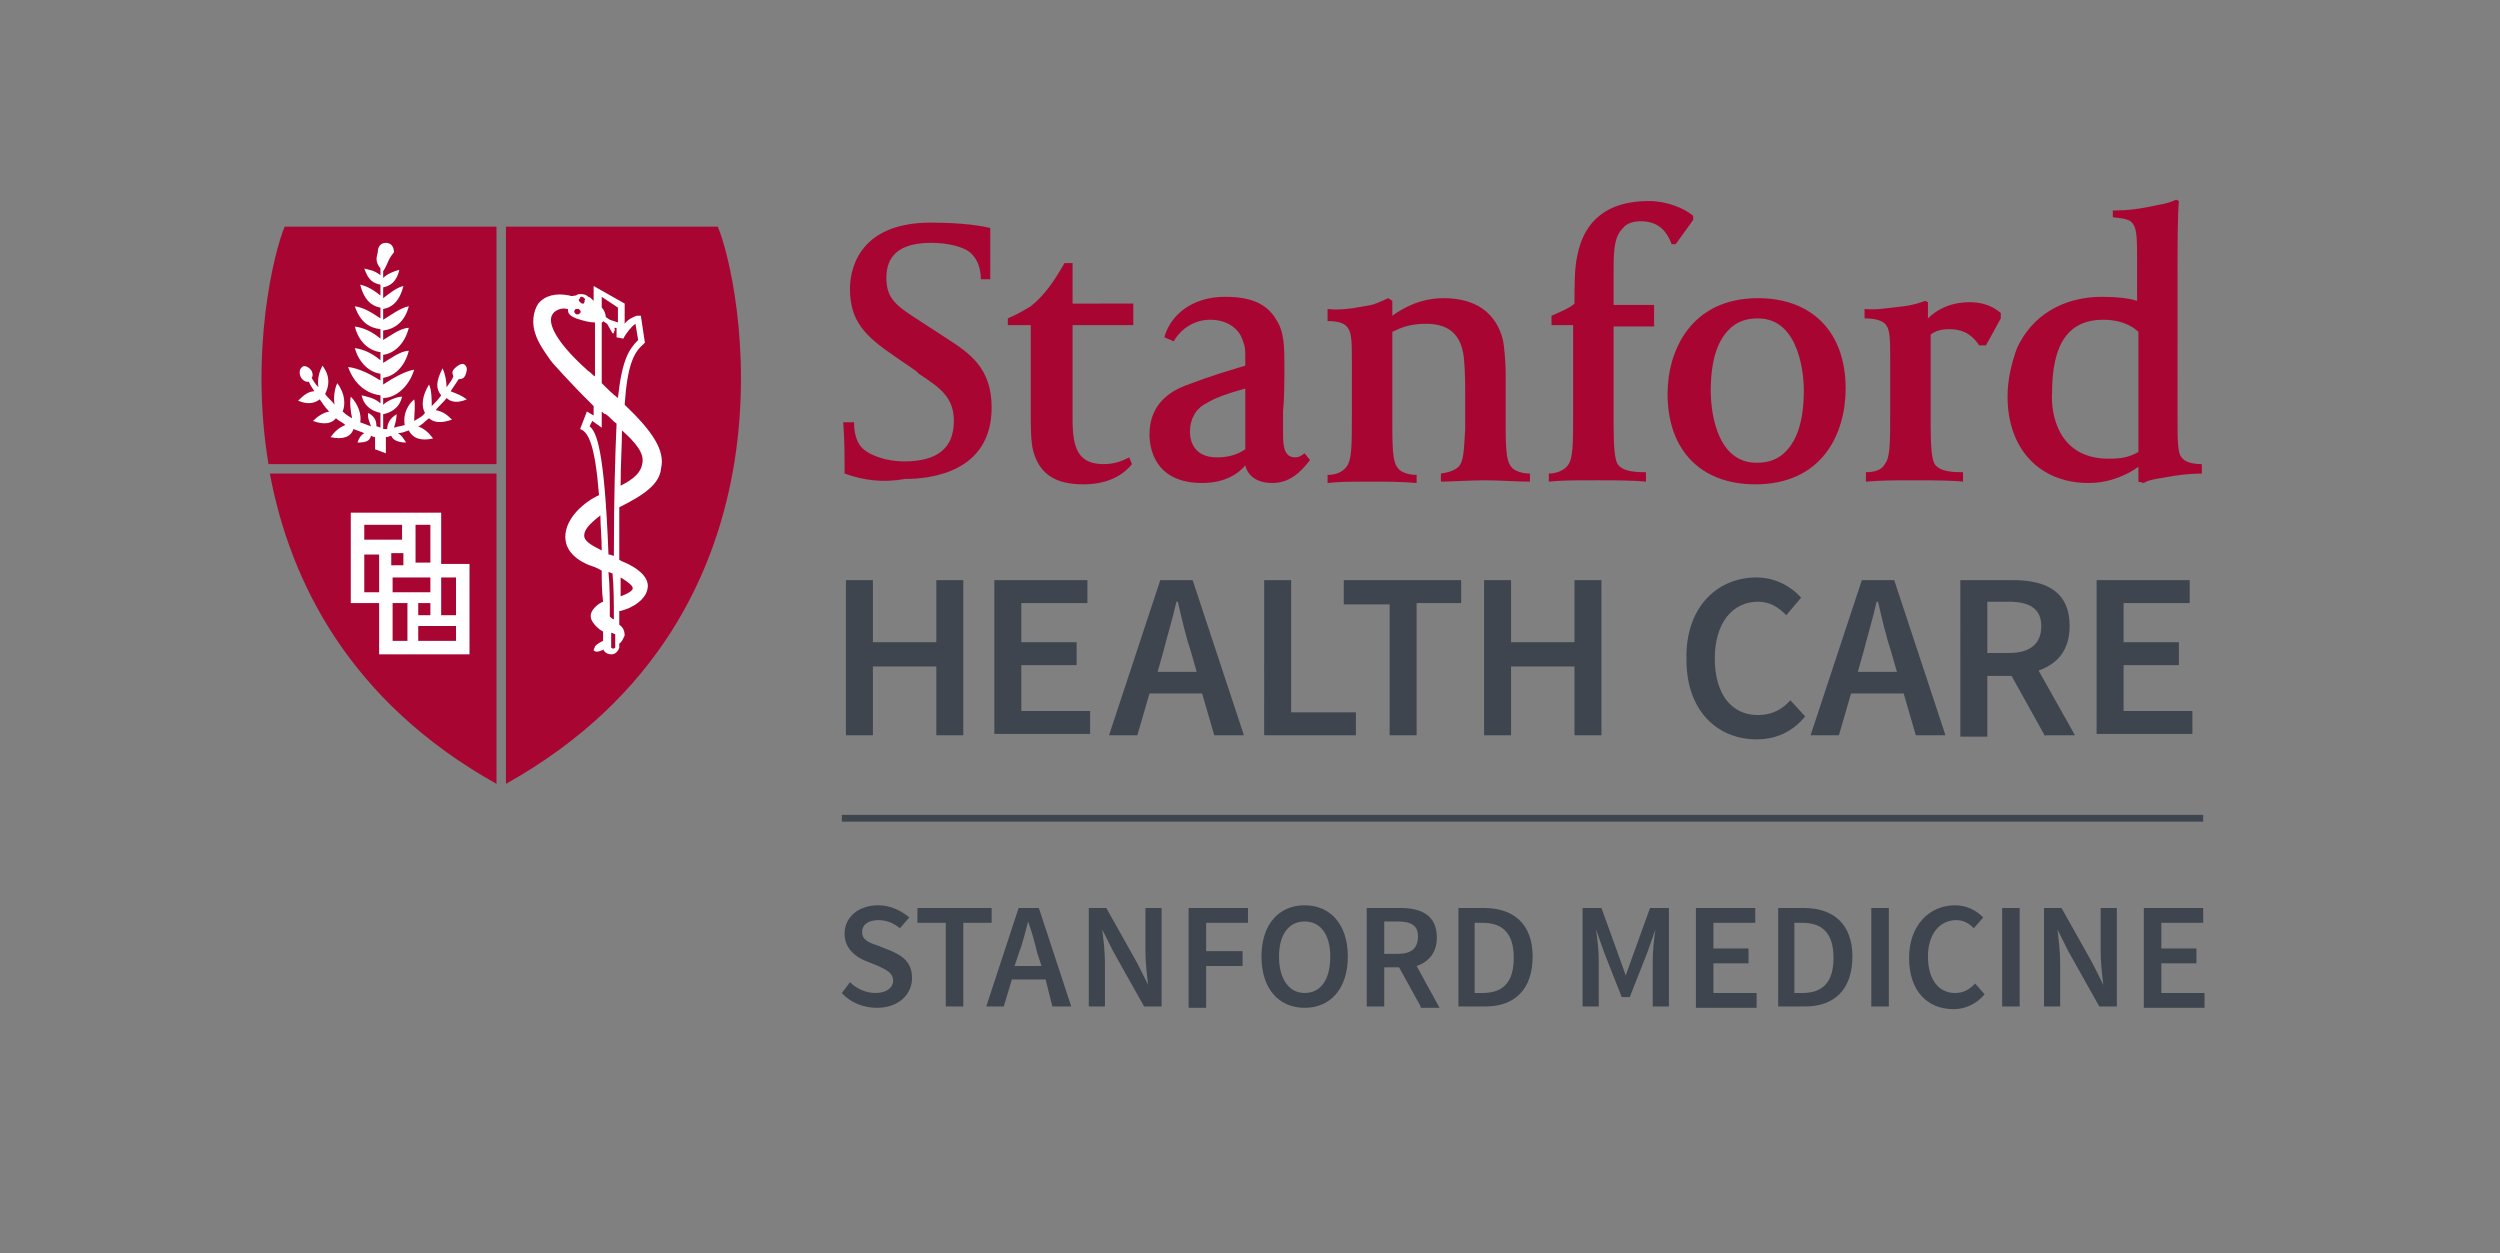 <svg version="1.1" id="Layer_1" xmlns="http://www.w3.org/2000/svg" x="0" y="0" width="185.3" height="92.9" style="enable-background:new 0 0 185.3 92.9" xml:space="preserve"><rect width="100%" height="100%" fill="#808080" stroke="none"/><style>.st0{fill:#3f454f}.st1{fill:#a90533}.st2{fill:#fff}</style><path class="st0" d="M63 72.8c.5.5 1.2.8 1.9.8.8 0 1.3-.4 1.3-.9 0-.6-.5-.8-1.1-1.1l-1-.4c-.7-.3-1.5-.9-1.5-2 0-1.2 1-2.1 2.5-2.1.9 0 1.7.4 2.3.9l-.7.8c-.5-.4-1-.6-1.6-.6-.7 0-1.2.3-1.2.9 0 .6.6.8 1.2 1l1 .4c.9.4 1.5.9 1.5 2 0 1.2-1 2.2-2.6 2.2-1 0-2-.4-2.6-1.1l.6-.8zM70.1 68.4H68v-1.1h5.5v1.1h-2.1v6.2h-1.3v-6.2zM77.5 72.6H75l-.6 2h-1.3l2.4-7.3H77l2.4 7.3H78l-.5-2zm-.3-1-.3-.9c-.2-.8-.4-1.6-.7-2.4-.2.8-.4 1.6-.7 2.4l-.3.9h2zM80.7 67.3H82l2.3 4.1.8 1.6c-.1-.8-.2-1.7-.2-2.5v-3.2h1.2v7.3h-1.3l-2.3-4.1-.8-1.6c.1.8.2 1.7.2 2.5v3.2h-1.2v-7.3zM88.1 67.3h4.4v1.1h-3.1v2.1h2.7v1.1h-2.7v3.1h-1.3v-7.4zM93.5 70.9c0-2.4 1.3-3.8 3.2-3.8 1.9 0 3.2 1.4 3.2 3.8s-1.3 3.8-3.2 3.8c-1.9 0-3.2-1.4-3.2-3.8zm5.1 0c0-1.6-.7-2.6-1.9-2.6s-1.9 1-1.9 2.6.7 2.7 1.9 2.7 1.9-1 1.9-2.7zM105.3 74.6l-1.6-2.9h-1.1v2.9h-1.3v-7.3h2.5c1.5 0 2.7.5 2.7 2.2 0 1.1-.6 1.8-1.5 2.1l1.7 3.1h-1.4zm-2.7-3.9h1c1 0 1.5-.4 1.5-1.3 0-.8-.5-1.1-1.5-1.1h-1v2.4zM108 67.3h2c2.2 0 3.6 1.2 3.6 3.6 0 2.4-1.3 3.7-3.5 3.7h-2v-7.3zm1.9 6.3c1.5 0 2.3-.8 2.3-2.6s-.8-2.6-2.3-2.6h-.6v5.2h.6zM117.3 67.3h1.4l1.3 3.6.5 1.4.5-1.4 1.3-3.6h1.4v7.3h-1.2v-3.4c0-.7.1-1.7.2-2.3l-.6 1.7-1.3 3.3h-.6l-1.3-3.3-.6-1.7c.1.7.2 1.6.2 2.3v3.4h-1.2v-7.3zM125.7 67.3h4.4v1.1H127v1.9h2.6v1.1H127v2.2h3.2v1.1h-4.5v-7.4zM131.7 67.3h2c2.2 0 3.6 1.2 3.6 3.6 0 2.4-1.3 3.7-3.5 3.7h-2v-7.3zm1.9 6.3c1.5 0 2.3-.8 2.3-2.6s-.8-2.6-2.3-2.6h-.6v5.2h.6zM138.7 67.3h1.3v7.3h-1.3v-7.3zM144.9 67.1c.9 0 1.6.4 2.1.9l-.7.8c-.4-.4-.8-.6-1.3-.6-1.2 0-2.1 1-2.1 2.7 0 1.7.8 2.7 2 2.7.7 0 1.1-.3 1.5-.7l.7.8c-.6.7-1.4 1.1-2.3 1.1-1.9 0-3.3-1.3-3.3-3.8 0-2.4 1.5-3.9 3.4-3.9zM148.4 67.3h1.3v7.3h-1.3v-7.3zM151.5 67.3h1.3l2.3 4.1.8 1.6c-.1-.8-.2-1.7-.2-2.5v-3.2h1.2v7.3h-1.3l-2.3-4.1-.8-1.6c.1.8.2 1.7.2 2.5v3.2h-1.2v-7.3zM158.9 67.3h4.4v1.1h-3.1v1.9h2.6v1.1h-2.6v2.2h3.2v1.1h-4.5v-7.4zM62.4 60.4h100.9v.5H62.4z"/><g><path class="st1" d="M89.1 35.8c-3.6 0-3.9-2.7-3.9-3.6 0-1 .3-2.7 2.6-3.6 2.4-.9 2.9-1 4.5-1.5v-.4c0-.8 0-1-.2-1.5-.3-.9-1.2-1.5-2.4-1.5s-2.2.7-2.7 1.6l-.7-.3c.4-1.5 1.9-3 4.5-3 1.9 0 3.1.5 3.8 1.7.6.9.6 2.1.6 3.4 0 1.1 0 2.4-.1 3.4v1.7c0 .9.1 1.7.9 1.7.3 0 .4-.1.7-.3l.4.5c-.7.9-1.5 1.7-2.8 1.7-1.1 0-1.8-.5-2-1.3-.5.6-1.5 1.3-3.2 1.3m3.2-7c-1.8.5-2.4.8-2.9 1.1-.8.4-1.2 1.2-1.2 2.1 0 .7.3 1.9 2 1.9.6 0 1.4-.1 2.1-.6v-4.5zm-29.7 6.3c0-1.3 0-2.5-.1-3.8h.8c0 .8.2 1.5.6 1.9.6.6 1.9 1 3.1 1 2.5 0 3.7-1 3.7-3 0-1.8-1.1-2.5-2.6-3.5l-.2-.2-1.6-1.1c-2.2-1.5-3.3-2.6-3.3-5 0-1.1.4-4.9 6-4.9 1.4 0 3.2.1 4.4.4v3.8h-.7c0-.9-.3-1.5-.7-1.9-.5-.5-1.7-.8-3-.8-2.9 0-3.3 1.5-3.3 2.6 0 1.6.8 2.1 2.5 3.2l2 1.3c1.7 1.1 3.3 2.2 3.3 5.1 0 4.8-4.5 5.3-6.4 5.3-1.7.3-3.1.1-4.5-.4zm35.8-12.2c.7.1 1.7 0 2.7-.2.8-.1 1.1-.3 1.8-.6l.3.2v1.1c.7-.5 2-1.3 3.8-1.3 2.4 0 3.9 1.1 4.4 3.1.1.5.2 1.7.2 2.4v3.9c0 2.2.1 2.8.5 3.2.2.2.7.4 1.3.4v.6c-.9 0-2.4-.1-3.3-.1-1.2 0-2.6.1-3.3.1v-.6c.7-.1 1.1-.3 1.3-.5.4-.4.4-1.2.5-2.8v-2.3c0-1 0-2-.1-3-.2-1.7-1.1-2.5-2.8-2.5-1.2 0-1.9.3-2.5.6v7c0 2.2.1 2.8.5 3.2.2.2.7.4 1.3.4v.6c-1.1-.1-2.4-.1-3.3-.1-1.8 0-2.3 0-3.3.1v-.6c.6 0 1.1-.2 1.4-.6.4-.5.4-1.6.4-3.8V27c0-1.6 0-2.3-.3-2.7-.2-.3-.6-.5-1.5-.5v-.9zm16.4 12.2c.5 0 1.1-.2 1.4-.6.4-.5.4-1.6.4-3.8v-6.6H115v-.7c.7-.3 1.4-.6 1.7-.9 0-1.2 0-2.7.2-3.5.5-2.7 2.3-4.1 5.3-4.1 1.3 0 2.6.5 3.3 1.1v.3l-1.3 1.8h-.3c-.4-1.1-1.1-1.7-2.3-1.7-.4 0-1 .1-1.3.5-.6.6-.7 1.4-.7 3.1v2.6h3v1.6h-3v7.3c0 1.7.1 2.6.3 2.9.4.6 1.5.6 2.1.6v.7c-1-.1-2.5-.1-3.6-.1-1.6 0-2.7 0-3.6.1v-.6zm15.3.8c-4 0-6.5-2.5-6.5-6.7 0-3.3 1.8-7.1 6.7-7.1 4 0 6.5 2.5 6.5 6.7 0 3.3-1.7 7.1-6.7 7.1zm.2-12.3c-.8 0-1.4.2-1.9.6-1.1.9-1.6 2.5-1.6 4.8 0 .9.2 5.3 3.4 5.3.8 0 1.4-.2 1.9-.6 1.1-.9 1.6-2.5 1.6-4.8 0-.8-.2-5.3-3.4-5.3zm7.9-.7c.9.1 1.9-.1 2.9-.2.8-.1 1.3-.3 1.6-.4l.2.1v1.2c.6-.6 1.6-1.2 3.1-1.2 1 0 1.7.3 2.3.8v.4l-1.1 2h-.5c-.4-.6-1-1.2-2.2-1.2-.6 0-1 .1-1.4.4v6.7c0 1.7.1 2.6.3 2.9.4.6 1.5.6 2.1.6v.7c-.9-.1-2.5-.1-3.6-.1-1.3 0-2.5 0-3.6.1V35c.7 0 1.2-.2 1.4-.6.4-.5.4-1.5.4-3.8v-3.8c0-1.6 0-2.3-.3-2.7-.2-.3-.7-.5-1.6-.5v-.7zm18.6-7.3c.8 0 1.8-.1 3.1-.4.7-.1 1.2-.3 1.4-.4l.2.1c-.1 1.1-.1 3.6-.1 5.3V31c0 1.6 0 2.6.3 2.9.2.3.7.5 1.5.5v.7c-.8 0-1.8.1-2.8.3-.7.1-1.2.2-1.5.4l-.4-.1v-1.1c-.7.5-2 1.2-3.7 1.2-3.6 0-6-2.5-6-6.4 0-1.3.3-2.5.7-3.6 1.1-2.4 3.4-3.8 6.3-3.8 1.1 0 2 .1 2.6.3v-2.8c0-1.7 0-2.5-.3-2.9-.2-.3-.5-.4-1.5-.5v-.5zm-.5 18.4c.9 0 1.5-.1 2.2-.5v-8.9c-.2-.2-1-.9-2.6-.9-2.6 0-3.8 1.8-3.8 5.4-.1 1.5.4 4.9 4.2 4.9zm-72.4.4c-.4.5-1.4 1.5-3.6 1.5-2 0-3.2-.7-3.7-2.4-.2-.7-.2-1.9-.2-2.7v-6.7h-1.7v-.5c.7-.3 1.2-.6 1.7-.9 1-.8 1.7-1.8 2.5-3.2h.6v3H84v1.6h-4.5v7c0 2.1.4 3.3 2.3 3.3.9 0 1.5-.3 1.9-.5l.2.5z"/><path class="st0" d="M62.7 43h2v4.6h4.7V43h2v11.5h-2v-5.1h-4.7v5.1h-2V43zM73.7 43h6.9v1.7h-4.9v2.9h4.1v1.7h-4.1v3.4h5.1v1.7h-7.1V43zM89.1 51.4h-3.9l-.9 3.1h-2.1L86 43h2.4l3.8 11.5H90l-.9-3.1zm-.4-1.6-.4-1.4c-.4-1.2-.7-2.5-1-3.8h-.1c-.3 1.3-.7 2.6-1 3.8l-.4 1.4h2.9zM93.7 43h2v9.8h4.8v1.7h-6.8V43zM102.9 44.8h-3.3V43h8.7v1.7H105v9.8h-2v-9.7zM110 43h2v4.6h4.7V43h2v11.5h-2v-5.1H112v5.1h-2V43zM130.2 42.8c1.4 0 2.6.7 3.3 1.5l-1.1 1.3c-.6-.6-1.2-1-2.1-1-1.9 0-3.2 1.6-3.2 4.2s1.2 4.2 3.2 4.2c1 0 1.8-.4 2.4-1.1l1.1 1.2c-.9 1.1-2.1 1.7-3.6 1.7-2.9 0-5.2-2.1-5.2-5.9-.1-3.8 2.2-6.1 5.2-6.1zM141.1 51.4h-3.9l-.9 3.1h-2.1L138 43h2.4l3.8 11.5H142l-.9-3.1zm-.5-1.6-.4-1.4c-.4-1.2-.7-2.5-1-3.8h-.1c-.3 1.3-.7 2.6-1 3.8l-.4 1.4h2.9zM151.6 54.6l-2.5-4.5h-1.8v4.5h-2V43h3.9c2.4 0 4.2.8 4.2 3.4 0 1.8-.9 2.8-2.3 3.3l2.7 4.8h-2.2zm-4.3-6.2h1.6c1.6 0 2.4-.7 2.4-2s-.9-1.8-2.4-1.8h-1.6v3.8zM155.4 43h6.9v1.7h-4.9v2.9h4.1v1.7h-4.1v3.4h5.1v1.7h-7.1V43z"/></g><g><path class="st1" d="M36.8 34.4V16.8H21.1c-.8 1.9-2.6 9.2-1.2 17.6h16.9zM53.2 16.8H37.5v41.3c22.7-12.7 17.3-37.6 15.7-41.3zM36.8 35.1H20c1.5 8 5.9 16.9 16.8 23v-23z"/></g><path class="st2" d="M28.4 20.1v.5c.3-.3.8-.5 1.2-.6-.2.9-.7 1.2-1.2 1.3v.8c.4-.3 1-.8 1.5-.9-.3 1.2-.9 1.6-1.5 1.7v.8c.5-.3 1.3-.9 1.9-1-.3 1.2-1.1 1.7-1.9 1.8v.7c.5-.3 1.3-.9 1.9-.9-.3 1.2-1.1 1.9-1.9 2v.6c.5-.3 1.3-.9 1.9-.9-.3 1.2-1.1 1.9-1.9 2v.5c.6-.4 1.6-1 2.3-1.1-.4 1.3-1.4 2.1-2.3 2.1v.5c.3-.3 1-.6 1.4-.6-.2.9-.9 1.2-1.4 1.3v1.1h.3c0-.4.2-.8.7-1.1 0 .3-.1.7-.2 1 .3-.1.5-.1.8-.2-.1-.5 0-1.3.7-1.9.1.4 0 1.1 0 1.6.3-.2.6-.3.8-.6-.3-.5-.2-1.3.3-2.1.2.4.2 1.2.2 1.6.2-.2.5-.5.7-.8-.4-.5-.4-1 .1-2 .2.4.3 1 .3 1.4.2-.3.4-.5.5-.8-.1-.3-.1-.4.1-.6.2-.2.5-.4.7-.3.3.2.2.5.1.8-.1.2-.2.3-.5.3l-.6.9c.5.2.8.3 1.2.6-.7.3-1.2.2-1.5-.1-.2.3-.6.6-.8.9.5.1.8.3 1.2.7-.8.3-1.4.2-1.7-.1-.3.2-.5.5-.8.6.5.2.8.5 1.1.9-.9.2-1.5 0-1.8-.6-.3.1-.5.2-.8.2.3.2.4.4.6.7-.6 0-1-.2-1.1-.5-.1 0-.2.1-.4.1v1.2l-.8-.3v-.9c-.1 0-.3-.1-.3-.1-.1.4-.4.5-1 .5.1-.3.2-.5.5-.7-.3-.1-.5-.2-.8-.3-.2.6-.8.8-1.7.6.3-.4.6-.7 1.1-.9-.2-.2-.5-.3-.7-.5-.3.4-.9.5-1.7.2.3-.3.7-.6 1.2-.7-.3-.3-.5-.6-.7-.9-.4.3-.9.4-1.6.1.3-.3.7-.7 1.2-.7-.1-.2-.3-.4-.4-.7-.2 0-.3 0-.5-.2s-.3-.7 0-.9c.2-.2.6.1.7.3.1.2.1.4 0 .5.1.2.3.5.5.7-.1-.7.1-1.2.3-1.6.6.8.5 1.5.2 2.1.2.3.5.5.7.8-.1-.5 0-1.2.2-1.6.6.8.6 1.6.4 2.1.2.2.5.4.7.5-.1-.4-.2-1.2-.1-1.6.6.6.8 1.4.7 1.9.3.1.5.2.8.3-.1-.3-.3-.7-.2-1 .5.3.6.6.6 1 .1 0 .3.1.3.1v-1.1c-.5-.1-1.2-.4-1.4-1.3.4.1 1 .2 1.4.6v-.6c-.9-.1-1.9-.7-2.4-2.1.8.1 1.6.5 2.4 1v-.5c-.8-.1-1.6-.8-1.9-1.9.7.1 1.3.4 1.9.9v-.6c-.8-.1-1.6-.7-1.9-1.9.7.1 1.3.4 1.9.9v-.7c-.8-.1-1.5-.5-1.9-1.7.7.1 1.3.5 1.9.9v-.8c-.6-.1-1.2-.5-1.5-1.7.5.1 1 .4 1.5.8v-.8c-.5-.1-.9-.3-1.2-1.2.3.1.7.1 1.2.5v-.5c-.4-.5-.3-.8-.2-1.2 0-.4.2-.7.6-.7.4 0 .6.3.6.7-.5.6-.4.8-.8 1.4M46 24l-.8-.2-.5-.2v.1l.4.2.5.7-.1-.5.5-.1"/><path class="st2" d="M46.3 30c.2-3 .7-3.9 1.4-4.5l.1-.1-.3-2h-.3c-.3.1-.7.3-.9.6v-1.5L44 21.2v1.1c-.2-.2-.3-.3-.4-.3-.2-.2-.4-.2-.6-.2-.1 0-.2 0-.3.1-.2 0-.3.1-.5 0-1-.2-1.8 0-2.3.6-.4.6-.5 1.5-.2 2.3.2.6.6 1.2 1.1 1.9.2.3 2 2.2 2.4 2.6l.8.8v.7l-.5-.3-.5 1.3.2.1c.4.3.9 1 1.2 4.8-1.1.5-2.5 1.7-2.5 3.1 0 .6.3 1.5 1.8 2.1.3.1.6.2.9.4 0 .7 0 1.5.1 2.3-.3.1-.8.5-.9.9-.1.4.2.8.7 1.2.1 0 .1.1.2.1v.7c-.2.1-.4.2-.6.4 0 .1-.1.2-.1.3 0 0 .1.1.2.1s.2 0 .4-.1c.1 0 .1 0 .1-.1.1.3.4.4.6.4.3 0 .5-.2.6-.5v-.3c.2-.1.3-.4.4-.6 0-.3-.1-.6-.4-.8v-1c1-.2 2-.9 2.1-1.7.1-.5-.2-1.3-1.9-2-.1 0-.1-.1-.2-.1v-3.9c1.8-.9 3-1.7 3.1-2.9.3-1.3-.6-2.7-2.7-4.7zm.8-6 .2 1.2c-.7.7-1.2 1.5-1.5 4.3-.4-.3-.8-.7-1.2-1.1v-4.5s.1 0 .1-.1l.3.2.4.7h.1v-.4h.2v.7l.5.1c.2-.4.6-.9.9-1.1zm-1.3-1.2v1.1l-.6-.2-.3-.2c0-.2-.1-.5-.3-.7V22l1.2.8zm-2.2 4.7c-2.8-2.5-2.9-3.7-2.7-4.1.2-.5.9-.6 1.1-.5.1 0 .1 0 .1.1 0 .2.1.4.6.6.6.2 1 .3 1.4.3v4c-.2-.1-.3-.3-.5-.4zm-.3 12.2c0-.4.3-.8 1.2-1.5 0 .8.1 1.6.1 2.6-.8-.4-1.3-.7-1.3-1.1zm2.2 6.2c-.1 0-.2-.1-.3-.2 0-1.2 0-2.3-.1-3.3.1 0 .2.1.3.1.1 1.1.1 2.2.1 3.4zm-.2 2.1v-1.1c.1 0 .2.1.3.1v1c-.1.1-.2.1-.3 0zm1.6-4.4c0 .1-.1.3-.9.6v-1.4c.5.3.9.6.9.8zm-1.8-2.5c-.3-7.9-.9-9.1-1.4-9.5l.2-.4.7.5v-1.2c.1.1.2.2.3.2.3.2.5.5.8.7-.1 2.3-.2 5.4-.2 9.8-.1 0-.2-.1-.4-.1zm2.5-6.7c-.1.6-.6 1.1-1.6 1.6 0-1.6.1-3 .1-4.1 1 .9 1.7 1.7 1.5 2.5z"/><g><path class="st1" d="M42.9 22.9h-.1c-.1 0-.2 0-.2.1-.1.1 0 .2.1.3h.1c.1 0 .1 0 .2-.1s0-.2-.1-.3zM43.3 22.1c-.1-.1-.1-.1-.2-.1s-.1 0-.1.1l-.1.1c0 .1 0 .1.1.2s.1.1.2.1.1 0 .1-.1c0 0 .1-.1 0-.1.1-.1.1-.1 0-.2z"/></g><path class="st2" d="M32.7 41.8V38H26v6.7h2.1v3.8h6.7v-6.7h-2.1zm-1.9-2.9h1.1v2.8h-1.1v-2.8zm1.1 5.8v.9H31v-.9h.9zM27 38.9h2.8V40H27v-1.1zm1.1 5H27v-2.8h1.1v2.8zM29 41h.9v.9H29V41zm.1 1.8h2.8v1.1h-2.8v-1.1zm1.1 4.7h-1.1v-2.8h1.1v2.8zm3.6 0H31v-1.1h2.8v1.1zm0-1.9h-1.1v-2.8h1.1v2.8z"/></svg>